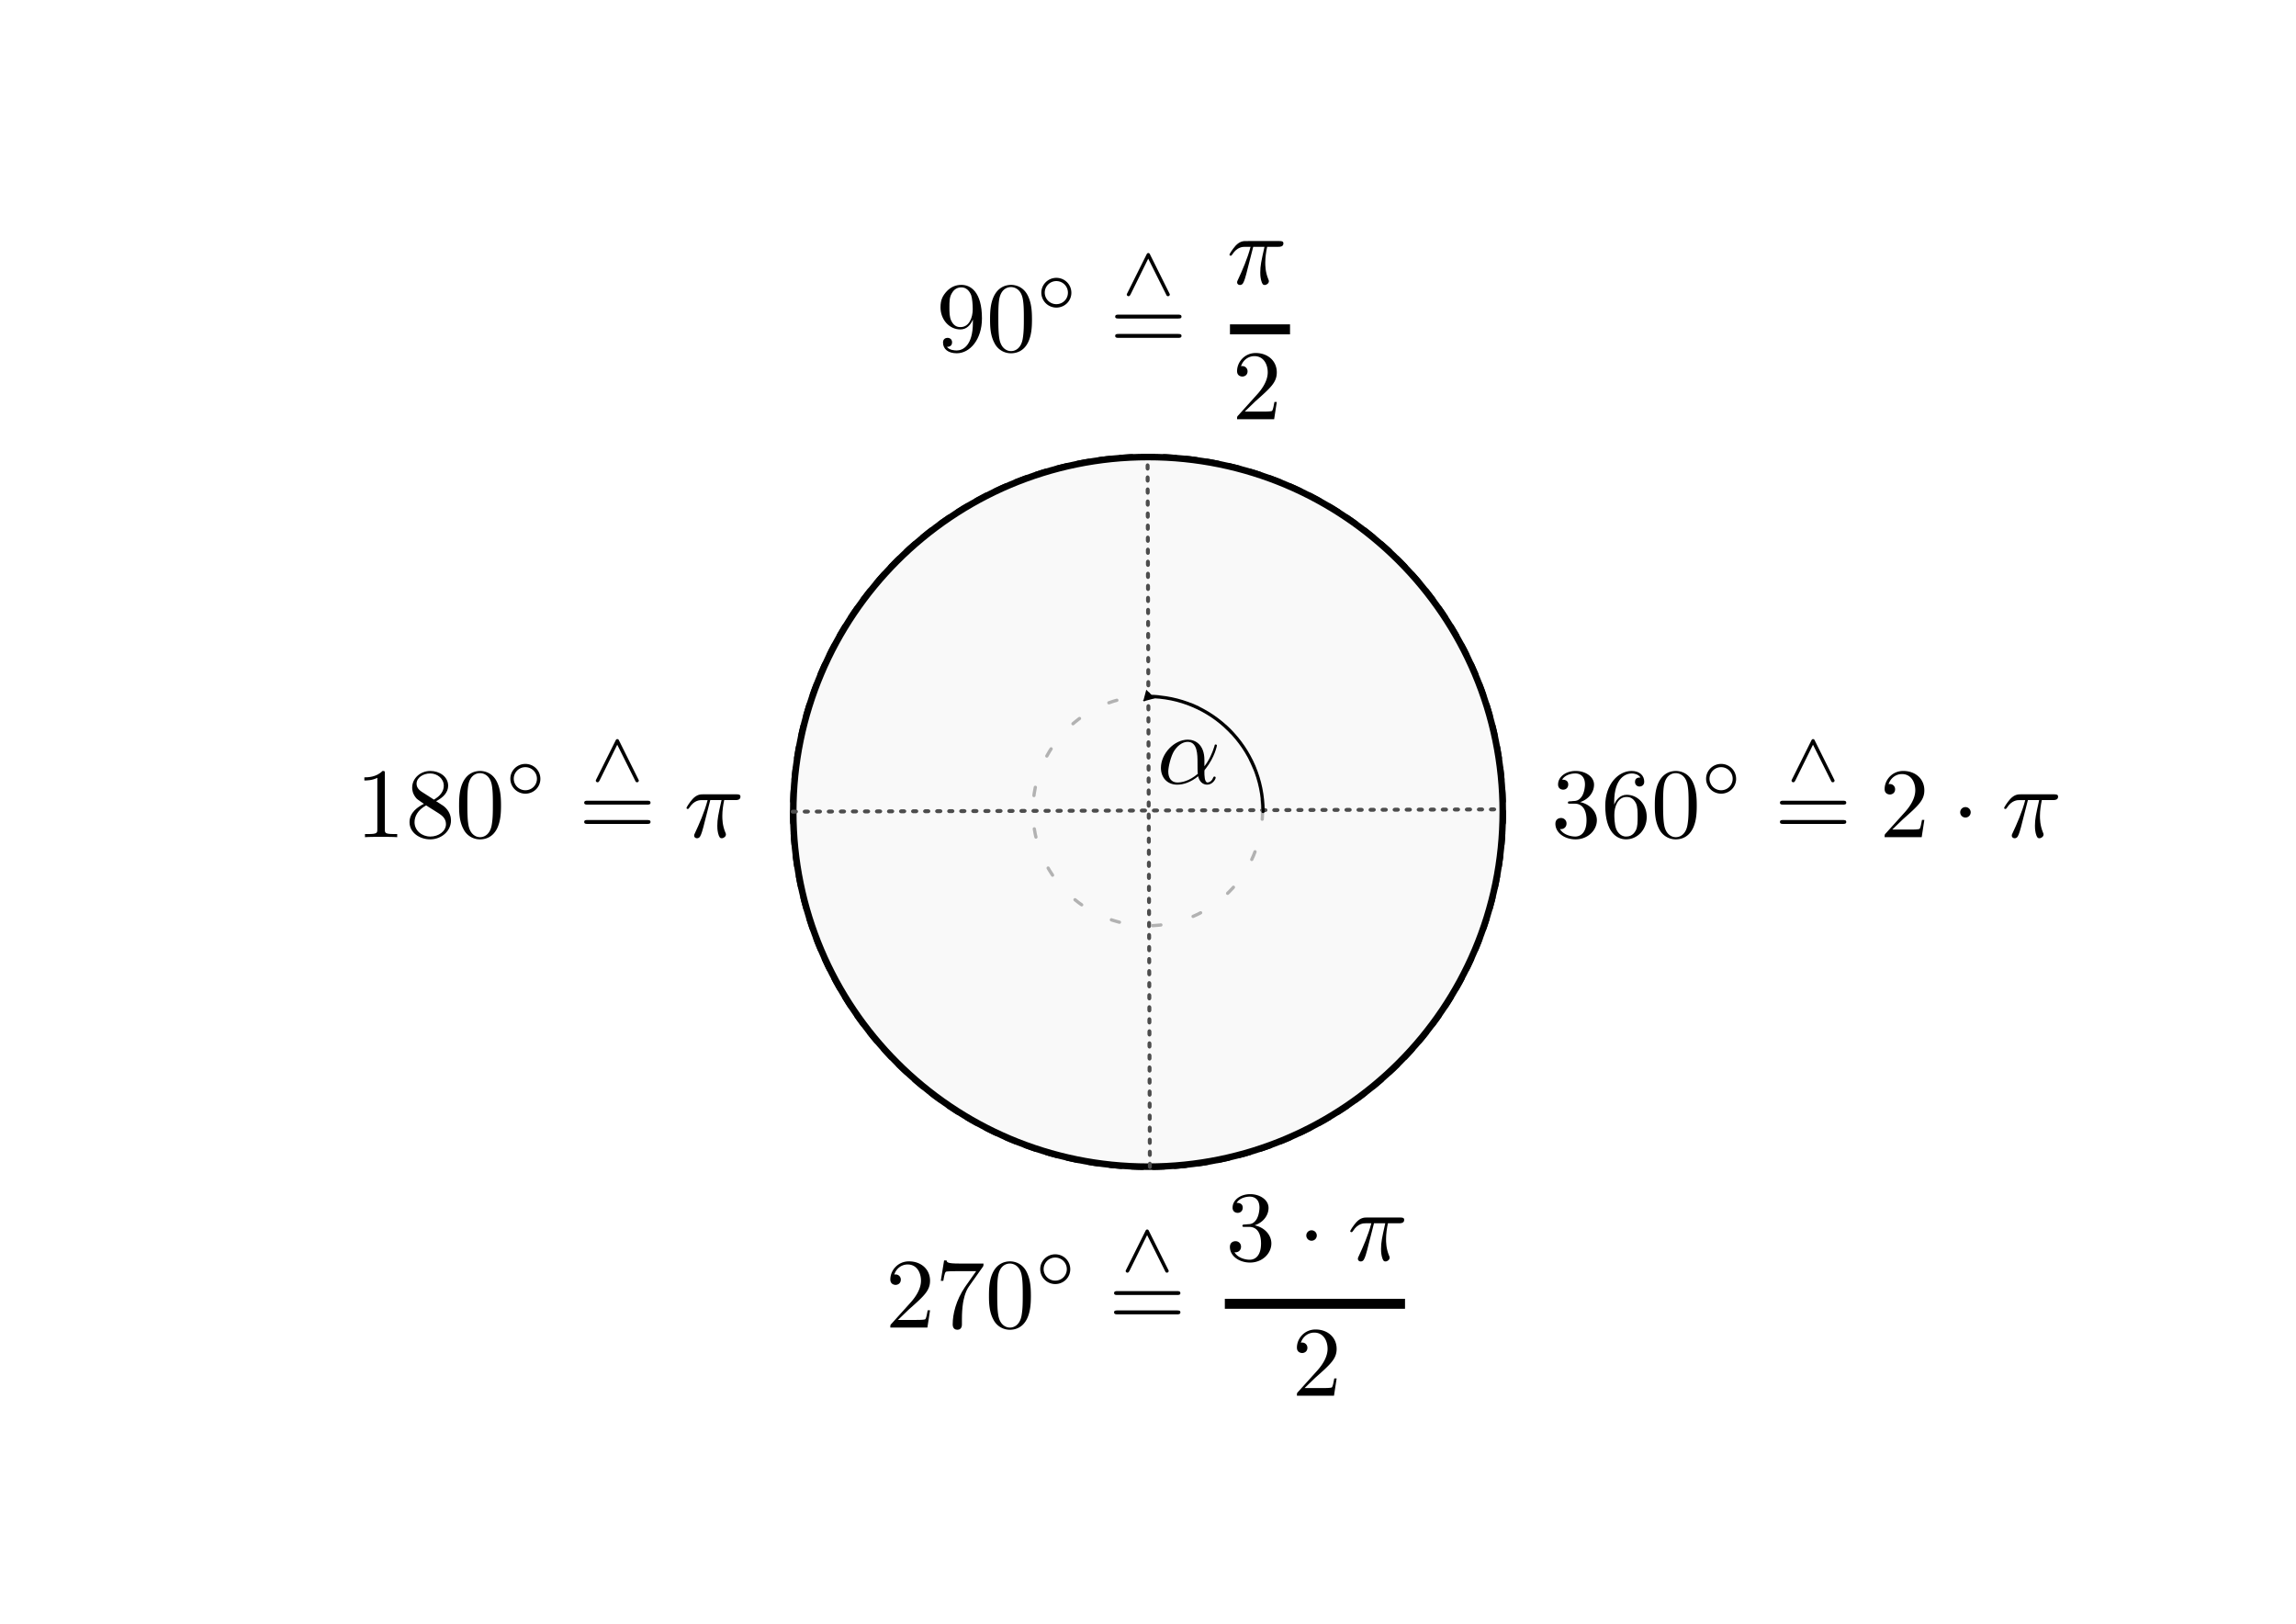 <svg xmlns:ns0="http://www.iki.fi/pav/software/textext/" xmlns="http://www.w3.org/2000/svg" xmlns:xlink="http://www.w3.org/1999/xlink" width="1052.362" height="744.094"><title>Der Kreisbogen</title><defs><marker id="r" orient="auto" overflow="visible"><path d="M-2.308 0l3.46-2v4l-3.46-2z" fill-rule="evenodd" stroke="#000" stroke-width=".4pt"/></marker></defs><g transform="translate(0 -308.268)"><use y="134.765" x="223.432" xlink:href="#textext-28c1ecfe-0" width="744.094" height="1052.362" transform="translate(-690.002 115.427) scale(3.5)"/><use y="134.765" x="223.432" xlink:href="#textext-28c1ecfe-0" width="744.094" height="1052.362" transform="translate(-200.574 -112.91) scale(3.5)"/><use y="134.765" x="223.432" xlink:href="#textext-28c1ecfe-0" width="744.094" height="1052.362" transform="translate(-200.574 -112.91) scale(3.5)"/><use y="134.765" x="223.432" xlink:href="#textext-28c1ecfe-0" width="744.094" height="1052.362" transform="translate(247.109 692.116) scale(3.5)"/><use y="134.765" x="223.432" xlink:href="#textext-28c1ecfe-0" width="744.094" height="1052.362" transform="translate(736.537 463.779) scale(3.5)"/><use y="134.765" x="223.432" xlink:href="#textext-28c1ecfe-0" width="744.094" height="1052.362" transform="translate(736.537 463.779) scale(3.5)"/><path fill="#fff" stroke="#fff" stroke-width="4.405" stroke-linecap="square" d="M86.485 390.599h879.392v579.432H86.485z"/><path d="M688.78 680.315c0 89.801-72.798 162.6-162.599 162.6-89.801 0-162.6-72.799-162.6-162.6 0-89.801 72.799-162.6 162.6-162.6 89.801 0 162.6 72.799 162.6 162.6z" fill="#fff" stroke="#000" stroke-width="3" stroke-linecap="round" stroke-dasharray="4.96,4.96"/><path d="M688.78 680.315c0 89.801-72.798 162.6-162.599 162.6-89.801 0-162.6-72.799-162.6-162.6 0-89.801 72.799-162.6 162.6-162.6 89.801 0 162.6 72.799 162.6 162.6z" fill="#f9f9f9" stroke="#000" stroke-width="3" stroke-linecap="round"/><g stroke="#4d4d4d" stroke-width="1.418" stroke-dasharray=".709,2.835"><path d="M205.107 421.752V630.61" fill="none" stroke-linecap="round" transform="matrix(.016 -1.279 1.557 -.005 -296.446 944.662)"/></g><g stroke="#4d4d4d" stroke-width="1.418" stroke-dasharray=".709,2.835"><path d="M205.107 421.752V630.61" fill="none" stroke-linecap="round" transform="matrix(-1.279 -.016 -.005 -1.557 791.476 1502.813)"/></g><path d="M578.68 679.873c0 29.065-23.561 52.627-52.626 52.627-29.065 0-52.627-23.562-52.627-52.627s23.562-52.627 52.627-52.627 52.627 23.562 52.627 52.627z" fill="none" stroke="#b2b2b2" stroke-width="1.5" stroke-linecap="round" stroke-dasharray="3.831,15.323"/><g ns0:text="\n\\begin{align*}\n&amp;90^{\\circ} \\stackrel{\\wedge}= \\frac{\\pi}{2}\n\\end{align*}" ns0:preamble="/home/waldgeist/data/sphinx/inkscape-preamble.tex" transform="matrix(4.588 0 0 4.569 -1301.271 -246.718)"><defs><symbol overflow="visible" id="a"><path d="M3.656-3.172v.328c0 2.328-1.031 2.781-1.61 2.781-.171 0-.718-.015-.983-.359.437 0 .515-.281.515-.453 0-.313-.234-.453-.453-.453-.156 0-.453.078-.453.469 0 .671.531 1.078 1.375 1.078 1.297 0 2.515-1.36 2.515-3.5 0-2.688-1.156-3.36-2.046-3.36-.547 0-1.032.188-1.454.625-.421.454-.64.875-.64 1.625 0 1.235.875 2.22 1.984 2.22.61 0 1.016-.423 1.25-1zm-1.234.766c-.156 0-.625 0-.922-.625-.188-.375-.188-.86-.188-1.36 0-.53 0-1 .22-1.375.265-.5.64-.625.984-.625.468 0 .796.344.968.782.11.328.157.953.157 1.406 0 .828-.344 1.797-1.22 1.797zm0 0"/></symbol><symbol overflow="visible" id="b"><path d="M4.578-3.188c0-.796-.047-1.593-.39-2.328C3.733-6.484 2.905-6.64 2.5-6.64c-.61 0-1.328.266-1.75 1.188-.313.687-.36 1.469-.36 2.266 0 .75.032 1.64.454 2.406a1.83 1.83 0 0 0 1.64 1c.532 0 1.297-.203 1.735-1.157.312-.687.36-1.468.36-2.25zM2.484 0c-.39 0-.984-.25-1.156-1.203-.11-.594-.11-1.516-.11-2.11 0-.64 0-1.296.079-1.828.187-1.187.937-1.28 1.187-1.28.329 0 .985.187 1.172 1.171.11.563.11 1.313.11 1.938 0 .75 0 1.421-.11 2.062C3.5-.297 2.937 0 2.484 0zm0 0"/></symbol><symbol overflow="visible" id="e"><path d="M6.844-3.266c.156 0 .343 0 .343-.187 0-.203-.187-.203-.328-.203H.891c-.141 0-.329 0-.329.203 0 .187.188.187.329.187zm.015 1.938c.141 0 .329 0 .329-.203 0-.188-.188-.188-.344-.188H.89c-.141 0-.329 0-.329.188 0 .203.188.203.329.203zm0 0"/></symbol><symbol overflow="visible" id="g"><path d="M1.266-.766l1.062-1.03c1.547-1.376 2.14-1.907 2.14-2.907 0-1.14-.89-1.938-2.109-1.938C1.234-6.64.5-5.719.5-4.828c0 .547.5.547.531.547.172 0 .516-.11.516-.532a.513.513 0 0 0-.531-.515c-.079 0-.094 0-.125.016.218-.657.765-1.016 1.343-1.016.907 0 1.329.812 1.329 1.625 0 .797-.485 1.578-1.047 2.203L.609-.375C.5-.265.5-.235.5 0h3.703l.266-1.734h-.235C4.172-1.438 4.11-1 4-.844c-.063.078-.719.078-.938.078zm0 0"/></symbol><symbol overflow="visible" id="c"><path d="M3.531-1.734c0-.844-.672-1.5-1.5-1.5s-1.5.671-1.5 1.484a1.5 1.5 0 0 0 1.5 1.5c.844 0 1.5-.672 1.5-1.484zm-1.5 1.14A1.157 1.157 0 1 1 3.187-1.75c0 .656-.515 1.156-1.156 1.156zm0 0"/></symbol><symbol overflow="visible" id="d"><path d="M2.86-4.031c-.032-.078-.079-.157-.172-.157-.11 0-.141.063-.188.157L.578-.156c-.047.093-.047.093-.047.125 0 .11.094.172.172.172.094 0 .14-.063.203-.172l1.766-3.594L4.453-.047c.063.14.094.188.203.188a.173.173 0 0 0 .172-.172c0-.032 0-.032-.047-.125zm0 0"/></symbol><symbol overflow="visible" id="f"><path d="M2.64-3.719h1.126c-.329 1.469-.422 1.906-.422 2.578 0 .141 0 .407.078.75.11.438.219.5.36.5.202 0 .421-.171.421-.375 0-.062 0-.078-.062-.218-.297-.72-.297-1.375-.297-1.657 0-.515.078-1.062.187-1.578h1.125c.14 0 .5 0 .5-.344 0-.234-.218-.234-.406-.234H1.906c-.218 0-.593 0-1.031.469-.344.39-.61.844-.61.89 0 .016 0 .11.126.11.078 0 .093-.047.156-.125.484-.766 1.062-.766 1.265-.766h.563c-.313 1.203-.844 2.406-1.266 3.313-.078.156-.078.172-.078.25 0 .187.157.265.282.265.296 0 .375-.28.5-.64.14-.469.14-.485.265-.985zm0 0"/></symbol></defs><use height="744.094" width="1052.362" xlink:href="#a" x="377.161" y="156.682"/><use height="744.094" width="1052.362" xlink:href="#b" x="382.142" y="156.682"/><use height="744.094" width="1052.362" xlink:href="#c" x="387.124" y="152.569"/><use height="744.094" width="1052.362" xlink:href="#d" x="395.661" y="151.035"/><use height="744.094" width="1052.362" xlink:href="#e" x="394.471" y="156.682"/><use height="744.094" width="1052.362" xlink:href="#f" x="406.183" y="149.943"/><path d="M406.5 154.5h6" fill="none" stroke="#000" stroke-miterlimit="10"/><g><use height="744.094" width="1052.362" xlink:href="#g" x="406.71" y="163.516"/></g></g><g transform="matrix(4.588 0 0 4.569 -1285.271 190.71)" ns0:preamble="/home/waldgeist/data/sphinx/inkscape-preamble.tex" ns0:text="\n\\begin{align*}\n&amp;270^{\\circ} \\stackrel{\\wedge}= \\frac{3 \\cdot \\pi}{2}\n\\end{align*}"><defs><symbol id="h" overflow="visible"><path d="M1.266-.766l1.062-1.03c1.547-1.376 2.14-1.907 2.14-2.907 0-1.14-.89-1.938-2.109-1.938C1.234-6.64.5-5.719.5-4.828c0 .547.5.547.531.547.172 0 .516-.11.516-.532a.513.513 0 0 0-.531-.515c-.079 0-.094 0-.125.016.218-.657.765-1.016 1.343-1.016.907 0 1.329.812 1.329 1.625 0 .797-.485 1.578-1.047 2.203L.609-.375C.5-.265.5-.235.5 0h3.703l.266-1.734h-.235C4.172-1.438 4.11-1 4-.844c-.063.078-.719.078-.938.078zm0 0"/></symbol><symbol id="i" overflow="visible"><path d="M4.75-6.078c.078-.11.078-.125.078-.344H2.406c-1.203 0-1.234-.125-1.265-.312H.89L.562-4.688h.25c.032-.156.11-.78.25-.906.063-.062.844-.062.97-.062h2.062c-.11.156-.89 1.25-1.11 1.578C2.078-2.734 1.75-1.344 1.75-.328c0 .094 0 .547.469.547.453 0 .453-.453.453-.547v-.516c0-.547.031-1.094.11-1.625.046-.234.171-1.094.624-1.703zm0 0"/></symbol><symbol id="j" overflow="visible"><path d="M4.578-3.188c0-.796-.047-1.593-.39-2.328C3.733-6.484 2.905-6.64 2.5-6.64c-.61 0-1.328.266-1.75 1.188-.313.687-.36 1.469-.36 2.266 0 .75.032 1.64.454 2.406a1.83 1.83 0 0 0 1.64 1c.532 0 1.297-.203 1.735-1.157.312-.687.36-1.468.36-2.25zM2.484 0c-.39 0-.984-.25-1.156-1.203-.11-.594-.11-1.516-.11-2.11 0-.64 0-1.296.079-1.828.187-1.187.937-1.28 1.187-1.28.329 0 .985.187 1.172 1.171.11.563.11 1.313.11 1.938 0 .75 0 1.421-.11 2.062C3.5-.297 2.937 0 2.484 0zm0 0"/></symbol><symbol id="m" overflow="visible"><path d="M6.844-3.266c.156 0 .343 0 .343-.187 0-.203-.187-.203-.328-.203H.891c-.141 0-.329 0-.329.203 0 .187.188.187.329.187zm.015 1.938c.141 0 .329 0 .329-.203 0-.188-.188-.188-.344-.188H.89c-.141 0-.329 0-.329.188 0 .203.188.203.329.203zm0 0"/></symbol><symbol id="n" overflow="visible"><path d="M2.89-3.516c.813-.265 1.391-.953 1.391-1.75 0-.812-.875-1.375-1.828-1.375-1 0-1.765.594-1.765 1.36 0 .328.218.515.515.515.297 0 .5-.218.5-.515 0-.485-.469-.485-.61-.485.298-.5.954-.625 1.313-.625.422 0 .969.22.969 1.11 0 .125-.031.703-.281 1.14-.297.485-.64.516-.89.516a3.29 3.29 0 0 1-.392.031c-.078.016-.14.031-.14.125 0 .11.062.11.234.11h.438c.812 0 1.187.671 1.187 1.656 0 1.36-.687 1.64-1.125 1.64-.437 0-1.187-.171-1.531-.75.344.047.656-.171.656-.546a.537.537 0 0 0-.547-.563c-.25 0-.562.14-.562.578C.422-.437 1.344.22 2.437.22c1.22 0 2.126-.906 2.126-1.922 0-.813-.641-1.594-1.672-1.813zm0 0"/></symbol><symbol id="k" overflow="visible"><path d="M3.531-1.734c0-.844-.672-1.5-1.5-1.5s-1.5.671-1.5 1.484a1.5 1.5 0 0 0 1.5 1.5c.844 0 1.5-.672 1.5-1.484zm-1.5 1.14A1.157 1.157 0 1 1 3.187-1.75c0 .656-.515 1.156-1.156 1.156zm0 0"/></symbol><symbol id="l" overflow="visible"><path d="M2.86-4.031c-.032-.078-.079-.157-.172-.157-.11 0-.141.063-.188.157L.578-.156c-.047.093-.047.093-.047.125 0 .11.094.172.172.172.094 0 .14-.063.203-.172l1.766-3.594L4.453-.047c.063.14.094.188.203.188a.173.173 0 0 0 .172-.172c0-.032 0-.032-.047-.125zm0 0"/></symbol><symbol id="o" overflow="visible"><path d="M1.906-2.5a.524.524 0 1 0-.516.531.524.524 0 0 0 .516-.531zm0 0"/></symbol><symbol id="p" overflow="visible"><path d="M2.64-3.719h1.126c-.329 1.469-.422 1.906-.422 2.578 0 .141 0 .407.078.75.11.438.219.5.36.5.202 0 .421-.171.421-.375 0-.062 0-.078-.062-.218-.297-.72-.297-1.375-.297-1.657 0-.515.078-1.062.187-1.578h1.125c.14 0 .5 0 .5-.344 0-.234-.218-.234-.406-.234H1.906c-.218 0-.593 0-1.031.469-.344.39-.61.844-.61.89 0 .016 0 .11.126.11.078 0 .093-.047.156-.125.484-.766 1.062-.766 1.265-.766h.563c-.313 1.203-.844 2.406-1.266 3.313-.078.156-.078.172-.078.25 0 .187.157.265.282.265.296 0 .375-.28.5-.64.14-.469.14-.485.265-.985zm0 0"/></symbol></defs><use y="158.884" x="368.582" xlink:href="#h" width="1052.362" height="744.094"/><use y="158.884" x="373.563" xlink:href="#i" width="1052.362" height="744.094"/><use y="158.884" x="378.545" xlink:href="#j" width="1052.362" height="744.094"/><use y="154.77" x="383.526" xlink:href="#k" width="1052.362" height="744.094"/><use y="153.236" x="392.063" xlink:href="#l" width="1052.362" height="744.094"/><use y="158.884" x="390.873" xlink:href="#m" width="1052.362" height="744.094"/><use y="152.144" x="402.585" xlink:href="#n" width="1052.362" height="744.094"/><use y="152.144" x="409.78" xlink:href="#o" width="1052.362" height="744.094"/><use y="152.144" x="414.761" xlink:href="#p" width="1052.362" height="744.094"/><path d="M402.5 156.5h18" fill="none" stroke="#000" stroke-miterlimit="10"/><g><use y="165.718" x="409.201" xlink:href="#h" width="1052.362" height="744.094"/></g></g><g transform="matrix(4.588 0 0 4.569 -494.866 51.616)" ns0:preamble="/home/waldgeist/data/sphinx/test.tex" ns0:text="$\\alpha$"><defs><symbol id="q" overflow="visible"><path d="M4.75-2.36c0-1.562-.922-2.046-1.656-2.046-1.375 0-2.688 1.422-2.688 2.828C.406-.641 1 .109 2.031.109c.625 0 1.344-.234 2.094-.843.125.53.453.843.906.843.532 0 .844-.546.844-.703 0-.078-.063-.11-.125-.11-.063 0-.094.032-.125.11-.188.485-.547.485-.563.485-.312 0-.312-.782-.312-1.016 0-.203 0-.234.11-.344C5.796-2.656 6-3.812 6-3.812c0-.032-.016-.11-.125-.11-.094 0-.094.031-.14.219-.188.625-.516 1.375-.985 1.969zM4.094-.983c-.89.765-1.657.875-2.047.875-.594 0-.906-.454-.906-1.094 0-.484.265-1.563.578-2.063.468-.734 1.015-.921 1.36-.921.983 0 .983 1.312.983 2.078 0 .375 0 .953.032 1.125zm0 0"/></symbol></defs><use y="134.765" x="223.432" xlink:href="#q" width="744.094" height="1052.362"/></g><use transform="translate(-481.055 786.73) scale(3.5)" height="1052.362" width="744.094" xlink:href="#textext-28c1ecfe-0" x="223.432" y="134.765"/><use transform="translate(8.373 558.393) scale(3.5)" height="1052.362" width="744.094" xlink:href="#textext-28c1ecfe-0" x="223.432" y="134.765"/><use transform="translate(8.373 558.393) scale(3.5)" height="1052.362" width="744.094" xlink:href="#textext-28c1ecfe-0" x="223.432" y="134.765"/><use transform="translate(456.055 1363.418) scale(3.5)" height="1052.362" width="744.094" xlink:href="#textext-28c1ecfe-0" x="223.432" y="134.765"/><use transform="translate(945.483 1135.081) scale(3.5)" height="1052.362" width="744.094" xlink:href="#textext-28c1ecfe-0" x="223.432" y="134.765"/><use transform="translate(945.483 1135.081) scale(3.5)" height="1052.362" width="744.094" xlink:href="#textext-28c1ecfe-0" x="223.432" y="134.765"/><path d="M384.922 446.27c74.23 0 134.405 60.176 134.405 134.405" transform="matrix(.392 0 0 .392 375.335 452.506)" fill="none" stroke="#000" stroke-width="3.831" stroke-linecap="round" marker-start="url(#r)"/><g ns0:text="\n\\begin{align*}\n&amp;180^{\\circ} \\stackrel{\\wedge}= \\pi\n\\end{align*}" ns0:preamble="/home/waldgeist/data/sphinx/inkscape-preamble.tex" transform="matrix(4.588 0 0 4.569 -1561.557 -23.963)"><defs><symbol overflow="visible" id="s"><path d="M2.938-6.375c0-.25 0-.266-.235-.266C2.078-6 1.203-6 .891-6v.313c.203 0 .78 0 1.296-.266v5.172c0 .36-.03.469-.921.469H.953V0c.344-.031 1.203-.031 1.61-.031.39 0 1.265 0 1.609.031v-.313h-.313c-.906 0-.921-.109-.921-.468zm0 0"/></symbol><symbol overflow="visible" id="t"><path d="M1.625-4.563c-.453-.296-.5-.625-.5-.796 0-.61.656-1.032 1.36-1.032.718 0 1.359.516 1.359 1.235 0 .578-.39 1.047-.985 1.39zm1.453.954c.719-.375 1.203-.891 1.203-1.547 0-.922-.875-1.485-1.781-1.485-1 0-1.813.735-1.813 1.672 0 .172.016.625.438 1.094.11.11.484.36.734.531C1.281-3.047.422-2.5.422-1.5.422-.453 1.438.219 2.484.219c1.125 0 2.079-.828 2.079-1.89 0-.36-.11-.813-.5-1.235-.188-.203-.344-.297-.985-.703zm-1 .421l1.235.782c.28.187.75.484.75 1.094 0 .734-.75 1.25-1.563 1.25C1.64-.063.922-.672.922-1.5c0-.578.312-1.219 1.156-1.688zm0 0"/></symbol><symbol overflow="visible" id="u"><path d="M4.578-3.188c0-.796-.047-1.593-.39-2.328C3.733-6.484 2.905-6.64 2.5-6.64c-.61 0-1.328.266-1.75 1.188-.313.687-.36 1.469-.36 2.266 0 .75.032 1.64.454 2.406a1.83 1.83 0 0 0 1.64 1c.532 0 1.297-.203 1.735-1.157.312-.687.36-1.468.36-2.25zM2.484 0c-.39 0-.984-.25-1.156-1.203-.11-.594-.11-1.516-.11-2.11 0-.64 0-1.296.079-1.828.187-1.187.937-1.28 1.187-1.28.329 0 .985.187 1.172 1.171.11.563.11 1.313.11 1.938 0 .75 0 1.421-.11 2.062C3.5-.297 2.937 0 2.484 0zm0 0"/></symbol><symbol overflow="visible" id="x"><path d="M6.844-3.266c.156 0 .343 0 .343-.187 0-.203-.187-.203-.328-.203H.891c-.141 0-.329 0-.329.203 0 .187.188.187.329.187zm.015 1.938c.141 0 .329 0 .329-.203 0-.188-.188-.188-.344-.188H.89c-.141 0-.329 0-.329.188 0 .203.188.203.329.203zm0 0"/></symbol><symbol overflow="visible" id="v"><path d="M3.531-1.734c0-.844-.672-1.5-1.5-1.5s-1.5.671-1.5 1.484a1.5 1.5 0 0 0 1.5 1.5c.844 0 1.5-.672 1.5-1.484zm-1.5 1.14A1.157 1.157 0 1 1 3.187-1.75c0 .656-.515 1.156-1.156 1.156zm0 0"/></symbol><symbol overflow="visible" id="w"><path d="M2.86-4.031c-.032-.078-.079-.157-.172-.157-.11 0-.141.063-.188.157L.578-.156c-.047.093-.047.093-.047.125 0 .11.094.172.172.172.094 0 .14-.063.203-.172l1.766-3.594L4.453-.047c.063.14.094.188.203.188a.173.173 0 0 0 .172-.172c0-.032 0-.032-.047-.125zm0 0"/></symbol><symbol overflow="visible" id="y"><path d="M2.64-3.719h1.126c-.329 1.469-.422 1.906-.422 2.578 0 .141 0 .407.078.75.11.438.219.5.36.5.202 0 .421-.171.421-.375 0-.062 0-.078-.062-.218-.297-.72-.297-1.375-.297-1.657 0-.515.078-1.062.187-1.578h1.125c.14 0 .5 0 .5-.344 0-.234-.218-.234-.406-.234H1.906c-.218 0-.593 0-1.031.469-.344.39-.61.844-.61.89 0 .016 0 .11.126.11.078 0 .093-.047.156-.125.484-.766 1.062-.766 1.265-.766h.563c-.313 1.203-.844 2.406-1.266 3.313-.078.156-.078.172-.078.25 0 .187.157.265.282.265.296 0 .375-.28.5-.64.14-.469.14-.485.265-.985zm0 0"/></symbol></defs><use height="744.094" width="1052.362" xlink:href="#s" x="375.866" y="156.682"/><use height="744.094" width="1052.362" xlink:href="#t" x="380.847" y="156.682"/><use height="744.094" width="1052.362" xlink:href="#u" x="385.829" y="156.682"/><use height="744.094" width="1052.362" xlink:href="#v" x="390.81" y="152.569"/><use height="744.094" width="1052.362" xlink:href="#w" x="399.347" y="151.035"/><g><use height="744.094" width="1052.362" xlink:href="#x" x="398.157" y="156.682"/></g><g><use height="744.094" width="1052.362" xlink:href="#y" x="408.673" y="156.682"/></g></g><g transform="matrix(4.588 0 0 4.569 -985.557 -23.963)" ns0:preamble="/home/waldgeist/data/sphinx/inkscape-preamble.tex" ns0:text="\n\\begin{align*}\n&amp;360^{\\circ} \\stackrel{\\wedge}= 2 \\cdot \\pi\n\\end{align*}"><defs><symbol id="z" overflow="visible"><path d="M2.89-3.516c.813-.265 1.391-.953 1.391-1.75 0-.812-.875-1.375-1.828-1.375-1 0-1.765.594-1.765 1.36 0 .328.218.515.515.515.297 0 .5-.218.5-.515 0-.485-.469-.485-.61-.485.298-.5.954-.625 1.313-.625.422 0 .969.22.969 1.11 0 .125-.031.703-.281 1.14-.297.485-.64.516-.89.516a3.29 3.29 0 0 1-.392.031c-.078.016-.14.031-.14.125 0 .11.062.11.234.11h.438c.812 0 1.187.671 1.187 1.656 0 1.36-.687 1.64-1.125 1.64-.437 0-1.187-.171-1.531-.75.344.047.656-.171.656-.546a.537.537 0 0 0-.547-.563c-.25 0-.562.14-.562.578C.422-.437 1.344.22 2.437.22c1.22 0 2.126-.906 2.126-1.922 0-.813-.641-1.594-1.672-1.813zm0 0"/></symbol><symbol id="A" overflow="visible"><path d="M1.313-3.266v-.25c0-2.515 1.234-2.875 1.75-2.875.234 0 .656.063.874.407-.156 0-.546 0-.546.437 0 .313.234.469.453.469.156 0 .469-.094.469-.484 0-.594-.438-1.079-1.266-1.079C1.766-6.64.422-5.359.422-3.156.422-.484 1.578.219 2.5.219c1.11 0 2.063-.938 2.063-2.25 0-1.266-.891-2.219-2-2.219-.672 0-1.047.5-1.25.984zM2.5-.062c-.625 0-.922-.594-.984-.75-.188-.47-.188-1.266-.188-1.438 0-.781.328-1.781 1.219-1.781.172 0 .625 0 .937.625.172.36.172.875.172 1.36 0 .483 0 .983-.172 1.343-.296.594-.75.64-.984.64zm0 0"/></symbol><symbol id="B" overflow="visible"><path d="M4.578-3.188c0-.796-.047-1.593-.39-2.328C3.733-6.484 2.905-6.64 2.5-6.64c-.61 0-1.328.266-1.75 1.188-.313.687-.36 1.469-.36 2.266 0 .75.032 1.64.454 2.406a1.83 1.83 0 0 0 1.64 1c.532 0 1.297-.203 1.735-1.157.312-.687.36-1.468.36-2.25zM2.484 0c-.39 0-.984-.25-1.156-1.203-.11-.594-.11-1.516-.11-2.11 0-.64 0-1.296.079-1.828.187-1.187.937-1.28 1.187-1.28.329 0 .985.187 1.172 1.171.11.563.11 1.313.11 1.938 0 .75 0 1.421-.11 2.062C3.5-.297 2.937 0 2.484 0zm0 0"/></symbol><symbol id="E" overflow="visible"><path d="M6.844-3.266c.156 0 .343 0 .343-.187 0-.203-.187-.203-.328-.203H.891c-.141 0-.329 0-.329.203 0 .187.188.187.329.187zm.015 1.938c.141 0 .329 0 .329-.203 0-.188-.188-.188-.344-.188H.89c-.141 0-.329 0-.329.188 0 .203.188.203.329.203zm0 0"/></symbol><symbol id="F" overflow="visible"><path d="M1.266-.766l1.062-1.03c1.547-1.376 2.14-1.907 2.14-2.907 0-1.14-.89-1.938-2.109-1.938C1.234-6.64.5-5.719.5-4.828c0 .547.5.547.531.547.172 0 .516-.11.516-.532a.513.513 0 0 0-.531-.515c-.079 0-.094 0-.125.016.218-.657.765-1.016 1.343-1.016.907 0 1.329.812 1.329 1.625 0 .797-.485 1.578-1.047 2.203L.609-.375C.5-.265.5-.235.5 0h3.703l.266-1.734h-.235C4.172-1.438 4.11-1 4-.844c-.063.078-.719.078-.938.078zm0 0"/></symbol><symbol id="C" overflow="visible"><path d="M3.531-1.734c0-.844-.672-1.5-1.5-1.5s-1.5.671-1.5 1.484a1.5 1.5 0 0 0 1.5 1.5c.844 0 1.5-.672 1.5-1.484zm-1.5 1.14A1.157 1.157 0 1 1 3.187-1.75c0 .656-.515 1.156-1.156 1.156zm0 0"/></symbol><symbol id="D" overflow="visible"><path d="M2.86-4.031c-.032-.078-.079-.157-.172-.157-.11 0-.141.063-.188.157L.578-.156c-.047.093-.047.093-.047.125 0 .11.094.172.172.172.094 0 .14-.063.203-.172l1.766-3.594L4.453-.047c.063.14.094.188.203.188a.173.173 0 0 0 .172-.172c0-.032 0-.032-.047-.125zm0 0"/></symbol><symbol id="G" overflow="visible"><path d="M1.906-2.5a.524.524 0 1 0-.516.531.524.524 0 0 0 .516-.531zm0 0"/></symbol><symbol id="H" overflow="visible"><path d="M2.64-3.719h1.126c-.329 1.469-.422 1.906-.422 2.578 0 .141 0 .407.078.75.11.438.219.5.36.5.202 0 .421-.171.421-.375 0-.062 0-.078-.062-.218-.297-.72-.297-1.375-.297-1.657 0-.515.078-1.062.187-1.578h1.125c.14 0 .5 0 .5-.344 0-.234-.218-.234-.406-.234H1.906c-.218 0-.593 0-1.031.469-.344.39-.61.844-.61.89 0 .016 0 .11.126.11.078 0 .093-.047.156-.125.484-.766 1.062-.766 1.265-.766h.563c-.313 1.203-.844 2.406-1.266 3.313-.078.156-.078.172-.078.25 0 .187.157.265.282.265.296 0 .375-.28.5-.64.14-.469.14-.485.265-.985zm0 0"/></symbol></defs><use y="156.682" x="369.777" xlink:href="#z" width="1052.362" height="744.094"/><use y="156.682" x="374.758" xlink:href="#A" width="1052.362" height="744.094"/><use y="156.682" x="379.74" xlink:href="#B" width="1052.362" height="744.094"/><use y="152.569" x="384.721" xlink:href="#C" width="1052.362" height="744.094"/><use y="151.035" x="393.259" xlink:href="#D" width="1052.362" height="744.094"/><use y="156.682" x="392.069" xlink:href="#E" width="1052.362" height="744.094"/><use y="156.682" x="402.588" xlink:href="#F" width="1052.362" height="744.094"/><g><use y="156.682" x="409.78" xlink:href="#G" width="1052.362" height="744.094"/></g><g><use y="156.682" x="414.761" xlink:href="#H" width="1052.362" height="744.094"/></g></g></g></svg>